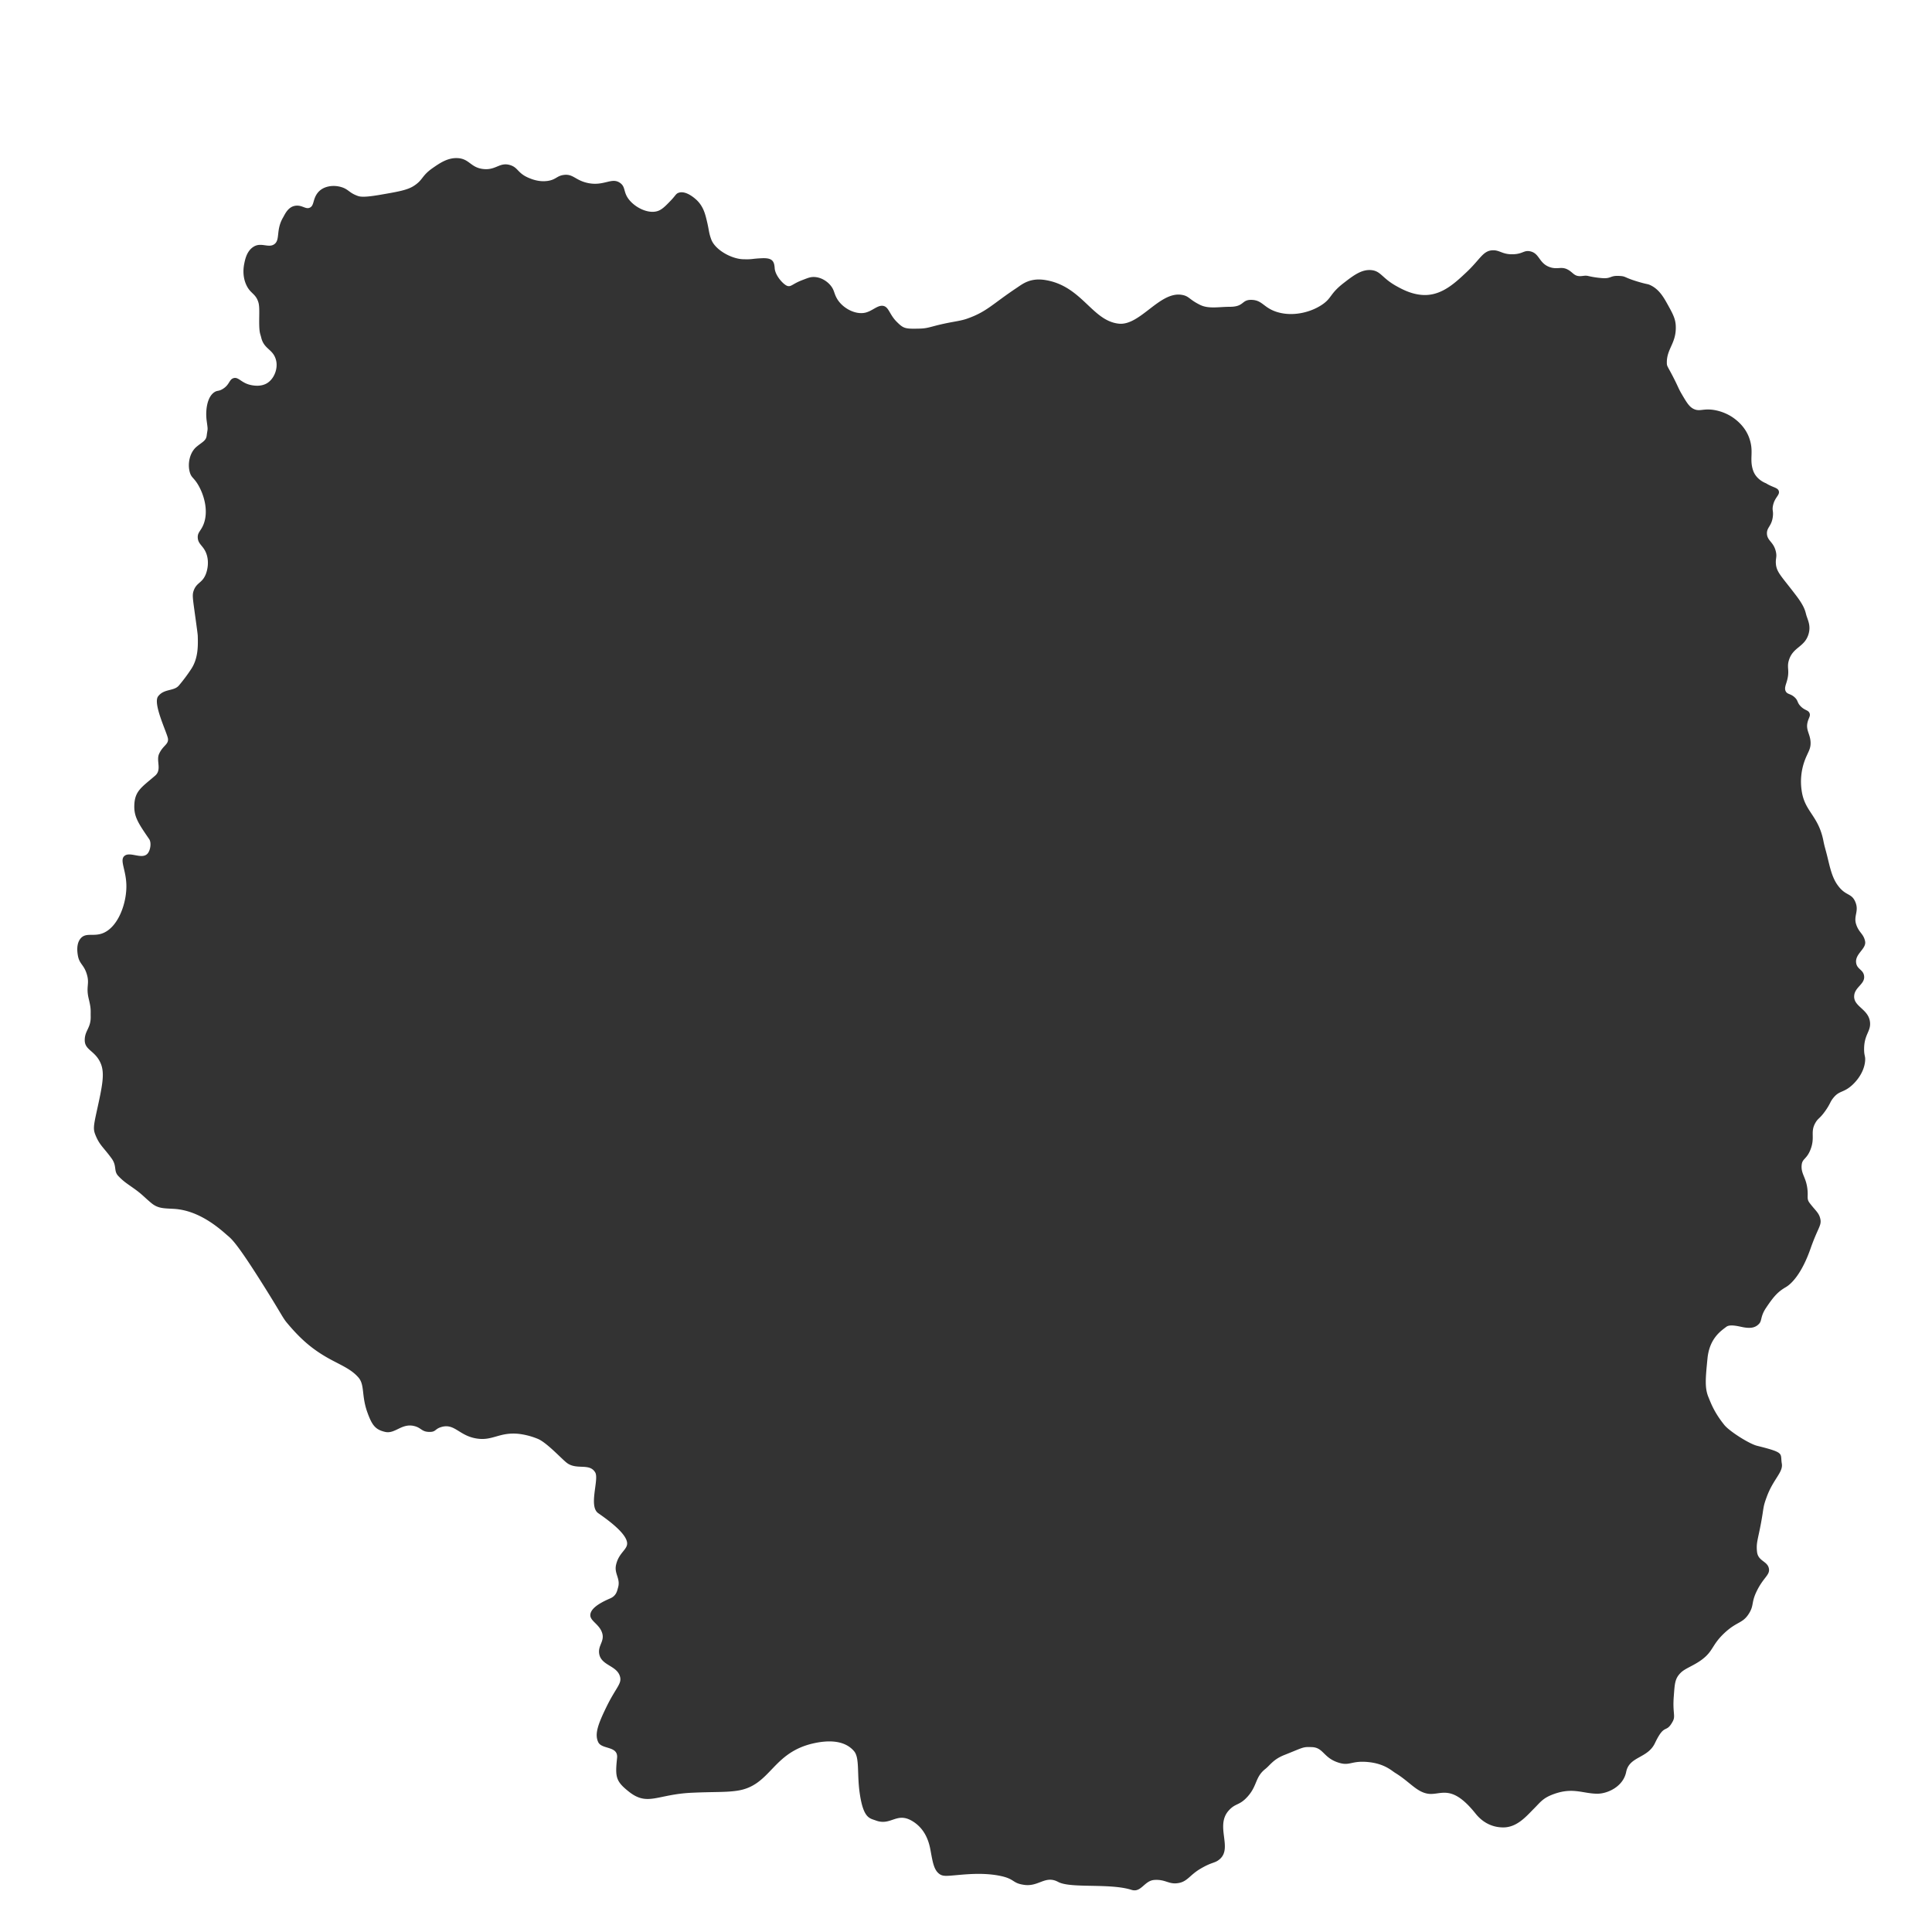 <svg xmlns="http://www.w3.org/2000/svg" viewBox="0 0 1949 1949"><rect x="0" y="0" width="1949" height="1949" fill="#333333" stroke="none"/><defs><style>.cls-1{fill:#fff;}</style></defs><title>map-outline-ocean</title><g id="Layer_2" data-name="Layer 2"><g id="Layer_3" data-name="Layer 3"><path class="cls-1" d="M0,0V1949H1949V0ZM1881.5,1070.5c-1.29,13.89-12.14,23.41-14,25-8.2,7-12,4.62-18,12-3.41,4.17-2.93,5.8-8,13-5.78,8.2-7.22,7.25-10,12-5.65,9.66-.21,14.46-5,27-4,10.35-8.42,9-9,16-.77,9.21,5,12.33,6,26,.45,6.06-.9,8.14,2,12,6,8,9.85,10.08,11,17,1,6-3,9-10,29-8.89,25.4-19.2,35.63-25,39-7.78,4.52-12,9-20,21-5.78,8.67-3.83,12.65-7,16-3.93,4.15-9,5-18,3-4.68-1-11.78-2.52-15,0-5.19,4-17,11.49-19,32-1.94,19.75-2.92,29.63,1,39,2.31,5.54,5.54,15,16,28,5.15,6.39,25,19,33,21,28.79,7.2,23.2,7.42,25,18,1.48,8.67-8.38,15.3-15,33-4.31,11.51-2.91,10.43-6,27-3.16,17-5,20-4,29,1.07,9.62,10.67,9.21,12,17,1.09,6.34-5.34,8.66-12,22-6.12,12.26-2.83,14.55-8,23-6.44,10.52-12.13,7.89-25,20s-10.92,18.12-23,27c-8.18,6-16.48,8.48-21,13-6,6-6,11-7,24-1.28,16.58,2,19.43-1,25-7,13-8,1-18,22-7.41,15.56-25.83,13.16-29,29-3,15-19,22-29,22-14.29,0-24.2-6.48-43,0-11.82,4.08-14,8-21,15-7.66,7.66-17,19-31,19-10,0-20-4-28-14-24.64-30.8-35-18-48-20-11.5-1.77-18.63-12.24-33-21-3.66-2.23-10.92-9.52-28-11-16-1.38-17.64,3.9-28,1-16.59-4.65-16-15.55-28-16-9.51-.35-7.81,0-28,8-11.07,4.41-14.22,10.22-19,14-10.57,8.36-7.91,16.82-18,28-8.34,9.24-12,6.21-19,14-13.82,15.49,4.16,37.63-9,49-5.19,4.48-7.5,2.5-20,10-10,6-12.6,12.3-21,14-10.38,2.1-13.15-3.79-25-3-10.14.67-13.26,13.1-23,10-22-7-61.39-1.21-74-8-13-7-19.51,4.91-34,3-12.56-1.66-9.31-5.86-24-9-15.82-3.38-32.23-1.94-43-1-12.67,1.11-15.94,1.73-20-2-4.87-4.47-5.93-13.08-8-24-2.14-11.26-7-20.69-16-27-17.62-12.28-23,4-39-2-6-2.23-12.27-1.92-16-26-3.28-21.19,0-37-6-44-9.62-11.22-26-11-40-8-43,9.22-43.47,43-78,48-11.76,1.72-22.49,1-45,2-35.58,1.52-45,14-64-1-13.46-10.63-14-15-12-34,1.32-12.52-15.35-8.38-19-16-3.88-8.1-.16-18.17,8-35,9.86-20.35,15.89-23.7,14-31-3-11.47-18.89-11.07-21-23-1.51-8.56,5.53-12.61,3-21-2.65-8.82-11.94-12.06-12-18,0-5.46,6-11,20-17,6.25-2.68,7-7.45,8-11,2.67-9.24-4.12-13.81-2-23,3-13,12.51-15.44,11-23-2-10-20.57-23.1-29-29-10-7,1-34-3-41-5.78-10.11-19-2-29-10-5.54-4.43-20.15-20.37-29-24a72.66,72.66,0,0,0-19-5c-18.53-2-25.76,6.29-40,5-19.82-1.8-24.15-15.91-38-12-7.34,2.07-5.35,5.3-13,5-7.4-.29-7.57-4.32-15-6-12.45-2.82-19,8.3-29,6s-13.3-6.92-18-20c-6-16.82-2.39-27.49-9-35s-15.06-11.24-26-17c-19-10-31.37-20.52-46-38-4.75-5.68-5.55-9.14-27-43-26.13-41.24-29.76-42.23-34-46-10.53-9.37-29.71-24.65-53-26-10.36-.6-16.11-.23-23-6-7.83-6.56-8.92-8.58-18-15-7.07-5-9.77-6.6-15-12s-1.17-10-7-18c-8-11-11.91-13.08-16-23-2.48-6-2.39-8.57,1-24,5.67-25.79,8.5-38.69,4-49-5.53-12.67-15.9-13-16-23s6.24-12.18,6-24c-.14-6.67.56-7.44-2-18-3-12.58,1.19-14.79-2-25-3-9.71-7.54-9.88-9-19-.42-2.63-1.85-11.54,3-17,5.36-6,12.73-1.48,22-5,15.48-5.88,24.2-29.7,24-48-.17-15.92-7.06-25.6-2-30,5.51-4.79,17.2,3.62,23-2,3.24-3.13,4.49-11.38,2-15-11-16-15.36-22.58-15-34,.46-14.54,7.06-18,21-30,7-6,.83-15,4-22,3.84-8.43,9.44-9.36,9-15-.41-5.29-15.6-35.53-10-43,6-8,16-5,21-11a171.38,171.38,0,0,0,12-16c7.62-11.11,7.27-24.2,7-34,0-1.33-1-8.56-3-23-2.13-15.59-2.68-18.58-1-23,3.07-8.06,8.32-7.12,12-16,.48-1.17,4.09-10.23,1-20-2.83-8.94-8.58-10-9-17-.34-5.64,3.26-6.69,6-14,5.13-13.71,0-30.19-6-40-4.18-6.82-6.42-6.57-8-12-2.43-8.34-.35-20,7-26,5.7-4.68,9.37-5.93,10-11,1-8,1.42-4.59,0-15-1.37-10,.19-24.14,8-29,2.94-1.83,3.95-.6,8-3,7.18-4.25,6.5-9.59,11-11,5.24-1.64,7.84,5.05,18,7,2.25.43,9.73,1.87,16-2,7.16-4.42,11.05-14.73,9-23-2.84-11.48-12.11-10.85-15-23-1.11-4.67-2.22-4.44-2-20,.12-8.33.15-12.56-1-16-2.9-8.63-7.93-8.22-12-17-4.45-9.58-2.62-19-2-22,1-4.94,2.93-13.1,10-17,7.27-4,14.38,1.76,20-2,6.48-4.33,1.53-14.19,9-27,1.93-3.3,5.13-11.23,13-12,6.56-.64,9.82,3.88,14,2,4.63-2.09,2.82-8.42,8-15s14.93-8.16,23-6,8.26,5.8,17,9c2.6,1,6.41,1.86,23-1,18.25-3.14,27.38-4.72,34-9,9.55-6.18,7.56-10,19-18,7-4.85,15.05-10.48,25-10,12.12.58,13.11,9.56,26,11s16.39-7.16,27-4c8.35,2.49,7.46,8.19,19,13,3.26,1.36,10.41,4.24,19,3,8.32-1.2,9.06-5,16-6,9.55-1.39,11.77,5.25,24,8,16.75,3.76,24.41-6.05,33,0,6.17,4.34,2.71,9.76,10,18,7.12,8.05,20,13.74,29,10,3.93-1.64,7.34-5.17,12-10,5.14-5.33,5.22-7,8-8,8.07-2.93,18.25,7.24,19,8,5.88,6,7.73,12.95,9,18,3.08,12.2,2.23,13.46,5,21,3.84,10.46,20.2,19.6,32,20,9.87.33,8-.5,19-1,10.22-.46,12.54,2.54,13,10,.47,7.63,9.06,16.91,13,18,3.7,1,5.25-2.34,15-6,5.51-2.07,8.21-3.45,13-3,8.72.83,14.23,7.1,15,8,4.5,5.28,3.47,8,7,14,5.35,9.07,17.83,16.08,28,14,7.28-1.49,12.42-7.62,18-7,6.15.68,6.52,8.52,14,16,7,7,8.45,7.34,23,7,8.91-.21,11.09-2,25-5,10.45-2.26,16.74-2.81,23-5,20-7,25.44-14.63,50-31,6-4,13.68-10.49,29-8,37,6,47,41,74,44,21.64,2.4,41.49-33.15,64-29,7.28,1.34,6.78,4.42,18,10,8.69,4.33,19,2,30,2,15,0,11.65-7.24,22-7,10.94.25,12,7.69,25,12,15.67,5.21,34,1,46-7,10.27-6.83,7.76-11,22-22,9.77-7.56,18.13-14,28-13,9.58,1,10.63,8,25,16,6,3.36,18.24,10.13,32,9,15.94-1.31,28.09-12.73,39-23,13.78-13,16.41-21.43,26-22,7.42-.44,10,4.38,21,4,9.78-.34,10.81-4.26,17-3,9.79,2,8.76,12.12,20,16,8.15,2.81,11.77-1.44,19,3,4.14,2.54,5.53,5.52,10,6,3.78.4,6.18-1,10,0a92.16,92.16,0,0,0,13,2c11,1,7.84-3.14,20-2,4.85.46,3.77,1.84,18,6,8.76,2.56,8.26,1.77,11,3,9.23,4.14,13.93,12.64,18,20,4.82,8.72,7.65,13.84,8,21,.86,17.52-9,23-9,37,0,4.59.4,2.82,8,18,3.53,7.06,4,8.91,7,14,5,8.55,7.57,12.82,12,15,6.18,3,9.24-.55,20,1a48.49,48.49,0,0,1,17,6c3.6,2.12,14.34,9.17,19,22,5.16,14.18,0,21,4,33,3.22,9.65,13,13,13,13,7,4.44,12,4.23,13,8,1.09,4.11-4.39,6.27-6,15-.84,4.55.52,4.7,0,10-1,10.37-6.35,11.34-6,18,.38,7.22,6.75,8.1,9,18,1.24,5.47-.38,6.63,0,12,.64,9,5.64,12.66,21,33,9,12,8.71,16.2,10,20,1.74,5.11,4.21,10.36,2,18-3.94,13.64-16,13-20,27-2.15,7.47,1.27,9.9-2,21-1.15,3.9-2.6,7.09-1,10,1.72,3.13,4.87,2.14,9,6,3.66,3.41,2.25,5.17,6,9,4.3,4.39,7.73,3.68,9,7,1.09,2.85-.94,4.67-2,9-2,8,2.55,11.68,3,20,.4,7.31-2.78,10.19-6,19a61.78,61.78,0,0,0-3,30c3,21.51,16.94,25,22,51,1.07,5.51,1.92,7.59,4,16,2.46,10,4.47,20.11,10,28,8.21,11.73,14,8,18,17,4.28,9.63-1.87,14.22,1,23,2.76,8.46,7.39,9.29,9,17s-10.5,12.68-9,22c1,6.41,7.2,6.68,8,13,1.06,8.36-9.31,11.06-10,20-.86,11.17,14.81,13.35,16,27,.8,9.23-6,12-6,27C1880.52,1065.45,1882,1065.2,1881.5,1070.5Z"/></g></g></svg>